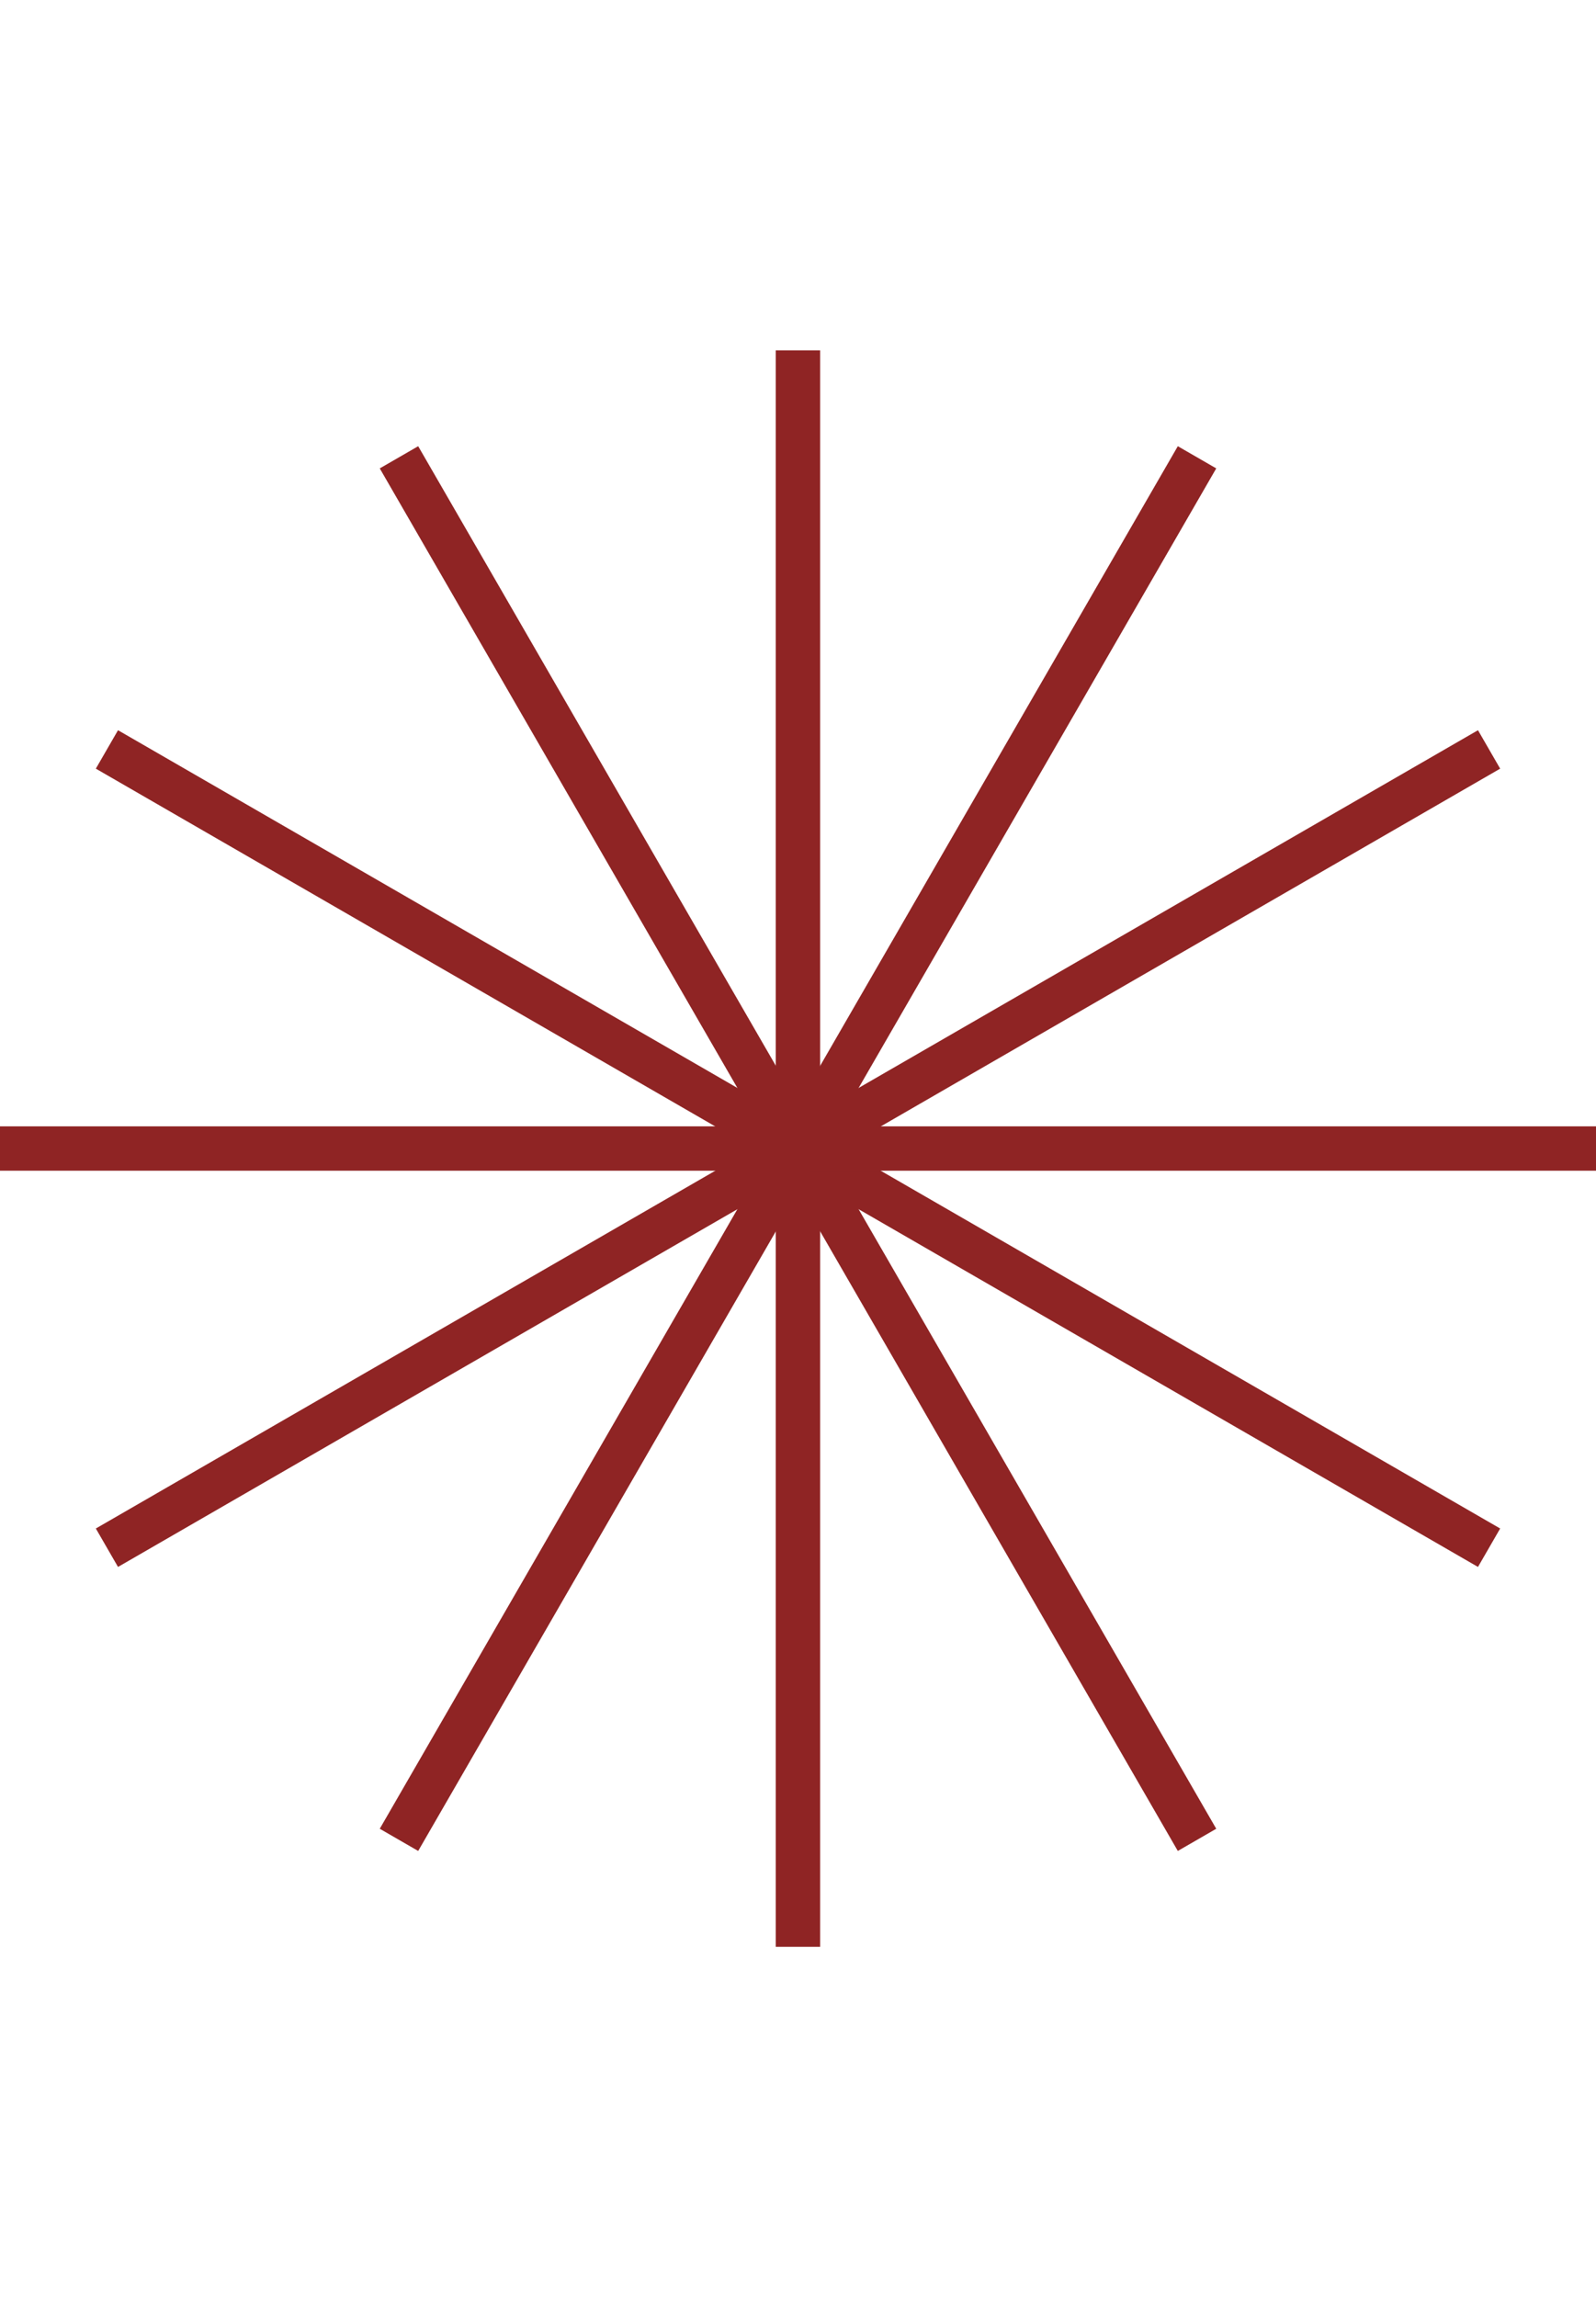 <?xml version="1.0" encoding="utf-8"?>
<!-- Generator: Adobe Illustrator 26.3.1, SVG Export Plug-In . SVG Version: 6.00 Build 0)  -->
<svg version="1.1" xmlns="http://www.w3.org/2000/svg" xmlns:xlink="http://www.w3.org/1999/xlink" x="0px" y="0px"
	 viewBox="0 0 143.89 143.89" style="enable-background:new 0 0 143.89 143.89;" xml:space="preserve" width="100px">
<style type="text/css">
	.st0{fill:none;stroke:#8F2424;stroke-width:4;stroke-miterlimit:10;}
	.st1{fill:#8F2424;}
	.st2{fill:none;stroke:#8F2424;stroke-width:3.887;stroke-linecap:round;stroke-linejoin:round;stroke-miterlimit:10;}
	.st3{fill:none;stroke:#8F2424;stroke-width:4.687;stroke-miterlimit:10;}
	.st4{fill:none;stroke:#8F2424;stroke-width:3.903;stroke-miterlimit:10;}
	.st5{fill:none;stroke:#8F2424;stroke-width:4;stroke-linecap:round;stroke-miterlimit:10;}
	.st6{fill:none;stroke:#8F2424;stroke-width:3.639;stroke-miterlimit:10;}
	.st7{fill:none;stroke:#8F2424;stroke-width:3.469;stroke-miterlimit:10;}
	.st8{fill:none;stroke:#8F2424;stroke-width:3;stroke-linecap:round;stroke-miterlimit:10;}
	.st9{fill:none;stroke:#8F2424;stroke-width:3.469;stroke-linejoin:round;stroke-miterlimit:10;}
	.st10{fill:none;stroke:#AA2D29;stroke-width:4;stroke-miterlimit:10;}
	.st11{fill:none;stroke:#8F2424;stroke-width:3.111;stroke-miterlimit:10;}
	.st12{fill:none;stroke:#8F2424;stroke-width:4.068;stroke-miterlimit:10;}
	.st13{fill:none;stroke:#8F2424;stroke-width:4.068;stroke-linecap:round;stroke-linejoin:bevel;stroke-miterlimit:10;}
	.st14{fill:none;stroke:#8F2424;stroke-width:3;stroke-linecap:square;stroke-miterlimit:10;}
	.st15{fill:none;stroke:#8F2424;stroke-width:3.5;stroke-linecap:round;stroke-miterlimit:10;}
	.st16{fill:none;}
	.st17{fill:none;stroke:#003764;stroke-width:4;stroke-miterlimit:10;}
	.st18{fill:none;stroke:#C6AD9B;stroke-width:4;stroke-miterlimit:10;}
	.st19{display:none;}
	.st20{display:inline;}
	.st21{fill:none;stroke:#BE1622;stroke-width:0.5;stroke-miterlimit:10;}
	.st22{fill:none;stroke:#C14729;stroke-width:4;stroke-miterlimit:10;}
	.st23{fill:#C14729;}
	.st24{fill:none;stroke:#004987;stroke-width:3.887;stroke-linecap:round;stroke-linejoin:round;stroke-miterlimit:10;}
	.st25{fill:#C56683;}
	.st26{fill:#6C3175;}
	.st27{fill:#F4B223;}
	.st28{fill:none;stroke:#F4B223;stroke-width:4;stroke-linecap:round;stroke-miterlimit:10;}
	.st29{fill:none;stroke:#2A7050;stroke-width:3.469;stroke-miterlimit:10;}
	.st30{fill:none;stroke:#2A7050;stroke-width:3.469;stroke-linejoin:round;stroke-miterlimit:10;}
</style>
<g id="GUIAS">
</g>
<g id="Capa_1">
	<g>
		<line class="st0" x1="71.94" y1="0" x2="71.94" y2="143.89"/>
		<line class="st0" x1="35.97" y1="9.64" x2="107.92" y2="134.25"/>
		<line class="st0" x1="9.64" y1="35.97" x2="134.25" y2="107.92"/>
		<line class="st0" x1="0" y1="71.94" x2="143.89" y2="71.94"/>
		<line class="st0" x1="9.64" y1="107.92" x2="134.25" y2="35.97"/>
		<line class="st0" x1="35.97" y1="134.25" x2="107.92" y2="9.64"/>
	</g>
</g>
<g id="GRID1" class="st19">
	<g class="st20">
		<rect x="0" class="st21" width="143.89" height="143.89"/>
		<line class="st21" x1="0" y1="127.9" x2="143.89" y2="127.9"/>
		<line class="st21" x1="0" y1="111.91" x2="143.89" y2="111.91"/>
		<line class="st21" x1="0" y1="95.92" x2="143.89" y2="95.92"/>
		<line class="st21" x1="0" y1="79.94" x2="143.89" y2="79.94"/>
		<line class="st21" x1="0" y1="63.95" x2="143.89" y2="63.95"/>
		<line class="st21" x1="0" y1="47.96" x2="143.89" y2="47.96"/>
		<line class="st21" x1="0" y1="31.97" x2="143.89" y2="31.97"/>
		<line class="st21" x1="0" y1="15.99" x2="143.89" y2="15.99"/>
		<line class="st21" x1="127.9" y1="0" x2="127.9" y2="143.89"/>
		<line class="st21" x1="111.91" y1="0" x2="111.91" y2="143.89"/>
		<line class="st21" x1="95.92" y1="0" x2="95.92" y2="143.89"/>
		<line class="st21" x1="79.94" y1="0" x2="79.94" y2="143.89"/>
		<line class="st21" x1="63.95" y1="0" x2="63.95" y2="143.89"/>
		<line class="st21" x1="47.96" y1="0" x2="47.96" y2="143.89"/>
		<line class="st21" x1="31.97" y1="0" x2="31.97" y2="143.89"/>
		<line class="st21" x1="15.99" y1="0" x2="15.99" y2="143.89"/>
	</g>
	<g class="st20">
		<line class="st21" x1="0" y1="7.99" x2="143.89" y2="7.99"/>
		<line class="st21" x1="0" y1="23.98" x2="143.89" y2="23.98"/>
		<line class="st21" x1="0" y1="39.97" x2="143.89" y2="39.97"/>
		<line class="st21" x1="0" y1="55.96" x2="143.89" y2="55.96"/>
		<line class="st21" x1="0" y1="71.94" x2="143.89" y2="71.94"/>
		<line class="st21" x1="0" y1="87.93" x2="143.89" y2="87.93"/>
		<line class="st21" x1="0" y1="103.92" x2="143.89" y2="103.92"/>
		<line class="st21" x1="0" y1="119.91" x2="143.89" y2="119.91"/>
		<line class="st21" x1="0" y1="135.89" x2="143.89" y2="135.89"/>
		<line class="st21" x1="135.88" y1="0" x2="135.88" y2="143.89"/>
		<line class="st21" x1="119.91" y1="0" x2="119.91" y2="143.89"/>
		<line class="st21" x1="103.93" y1="0" x2="103.93" y2="143.89"/>
		<line class="st21" x1="87.96" y1="0" x2="87.96" y2="143.89"/>
		<line class="st21" x1="71.99" y1="0" x2="71.99" y2="143.89"/>
		<line class="st21" x1="56.02" y1="0" x2="56.02" y2="143.89"/>
		<line class="st21" x1="40.05" y1="0" x2="40.05" y2="143.89"/>
		<line class="st21" x1="24.08" y1="0" x2="24.08" y2="143.89"/>
		<line class="st21" x1="8.1" y1="0" x2="8.1" y2="143.89"/>
	</g>
</g>
<g id="GRID2" class="st19">
</g>
<g id="Capa_5">
</g>
</svg>
